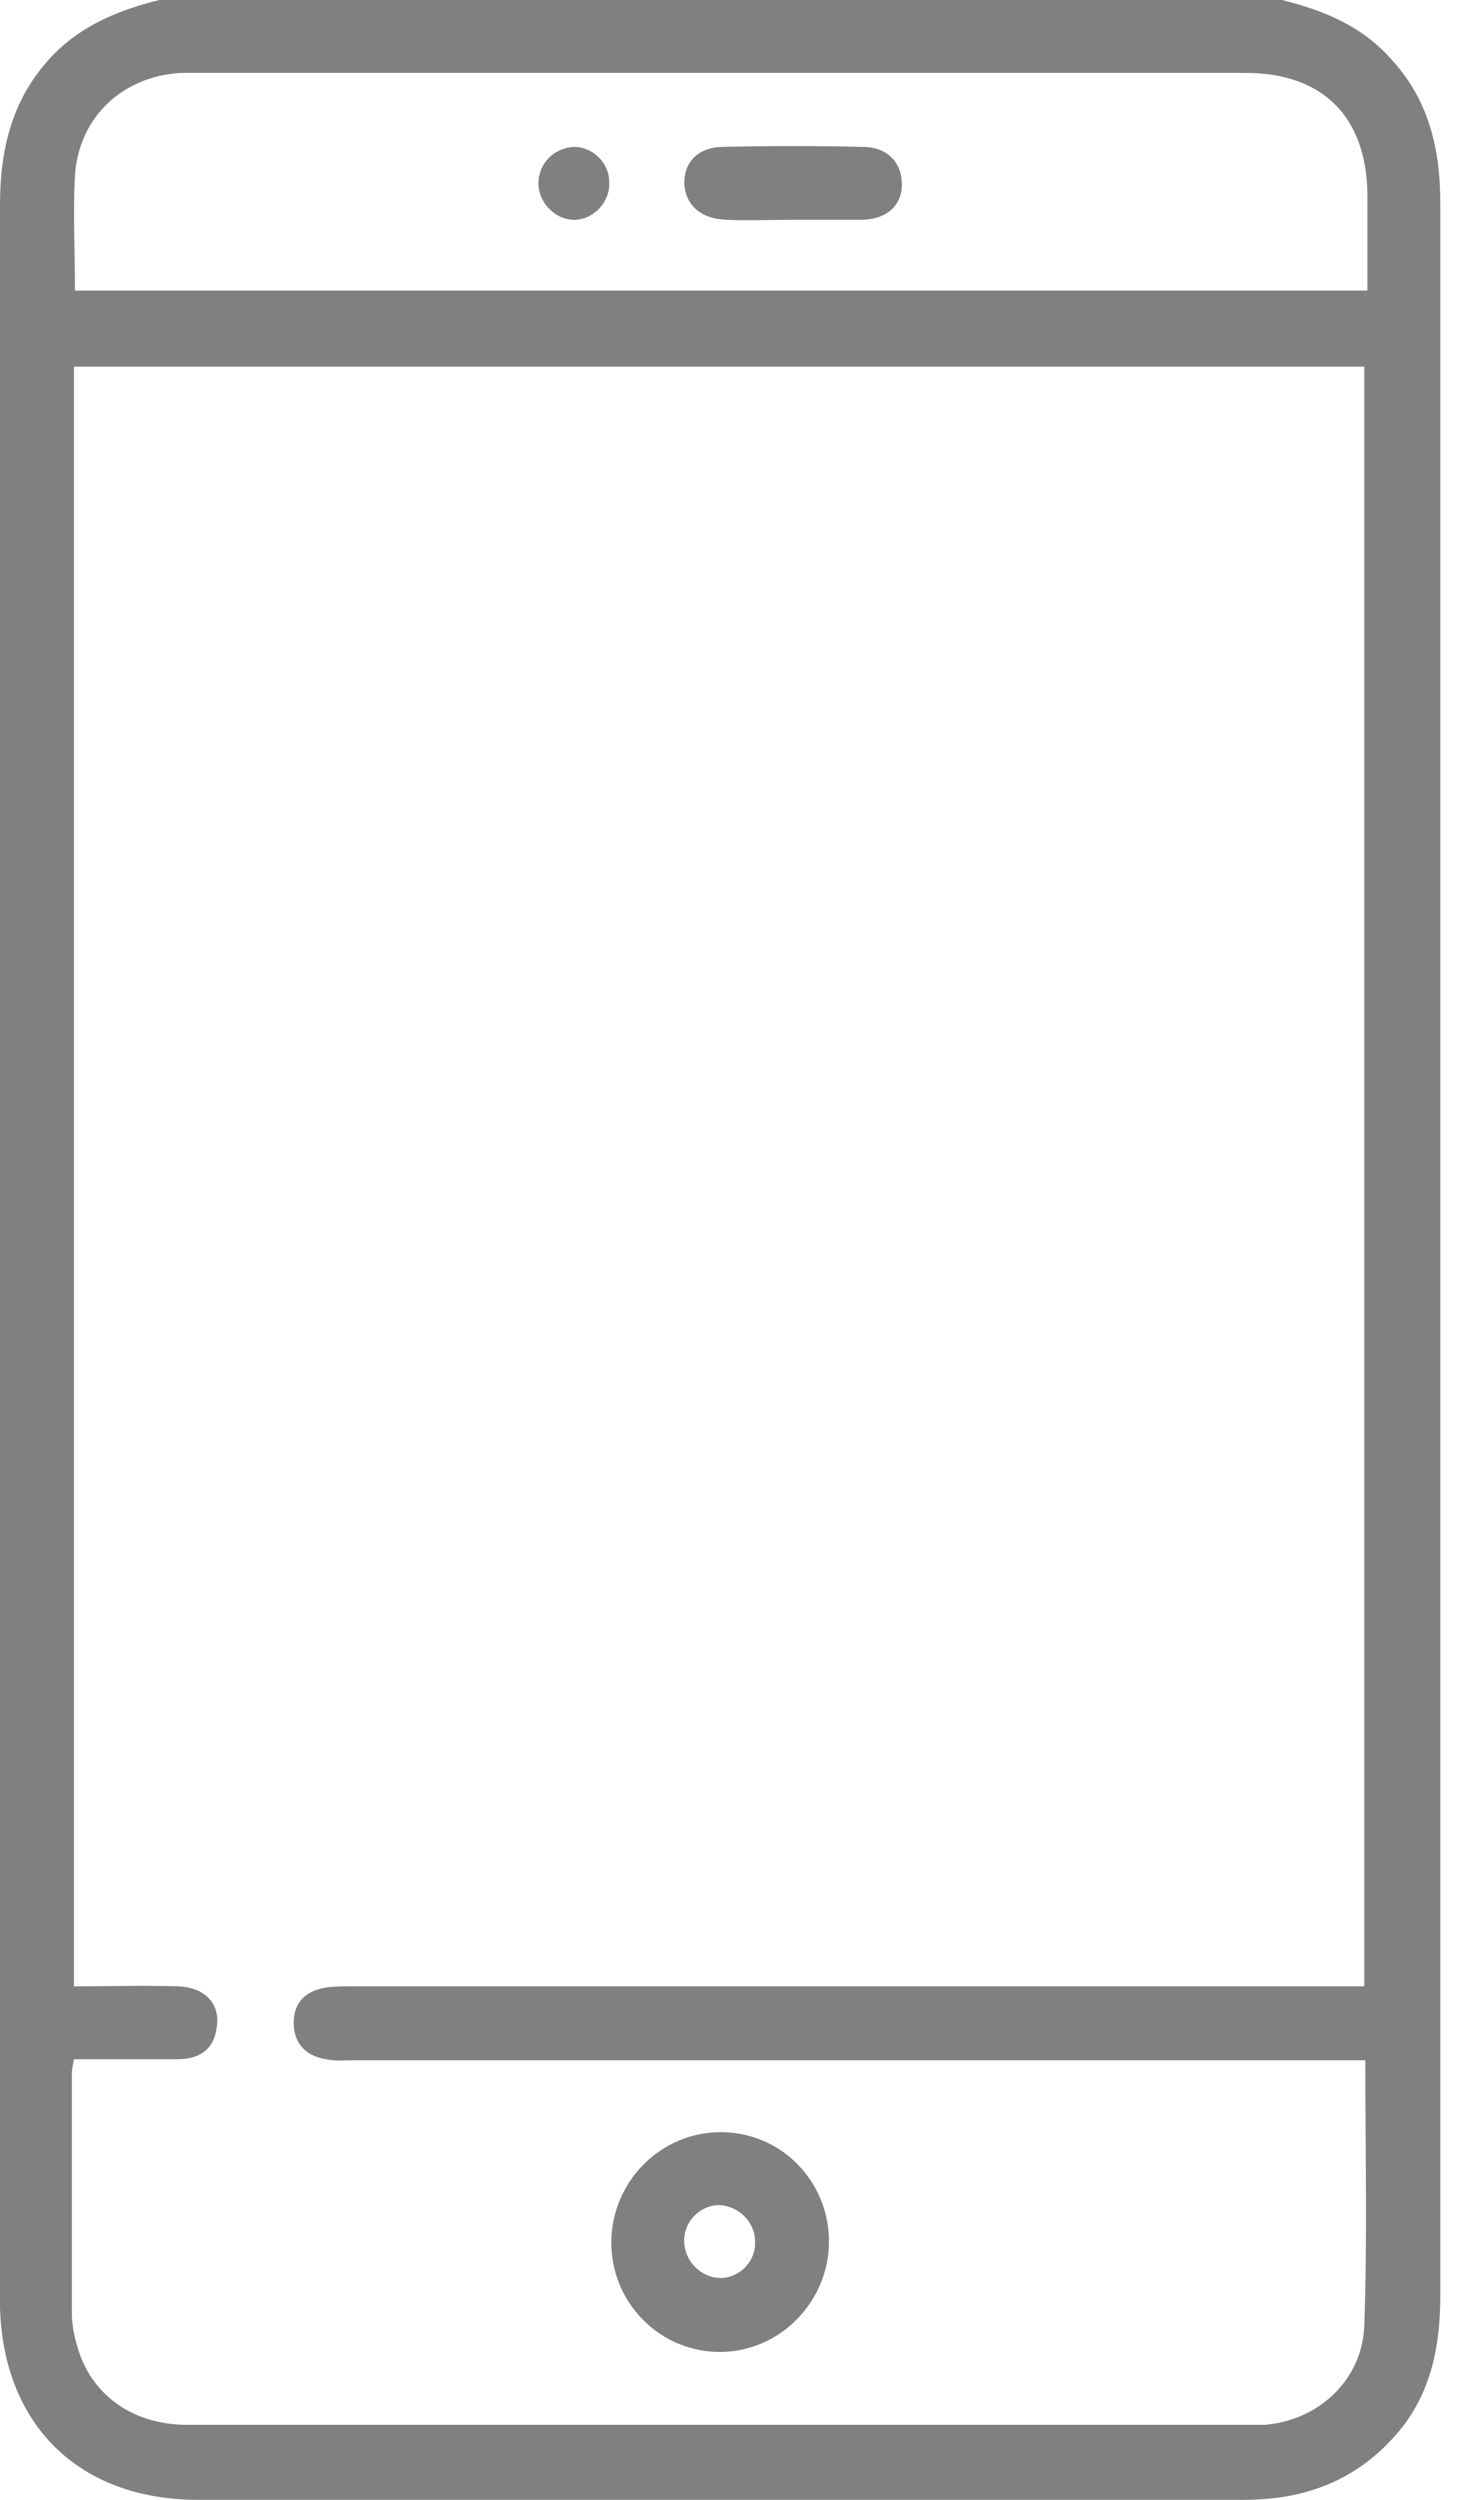<svg width="14" height="24" viewBox="0 0 14 24" fill="none" xmlns="http://www.w3.org/2000/svg">
<path d="M12.31 0C12.71 0.1 13.08 0.25 13.36 0.57C13.72 0.96 13.83 1.43 13.83 1.95C13.83 4.25 13.83 6.56 13.83 8.86C13.83 13.25 13.83 17.64 13.83 22.03C13.83 22.48 13.76 22.9 13.49 23.27C13.1 23.78 12.58 24 11.95 24C9.08 24 6.21 24 3.35 24C2.87 24 2.38 24 1.9 24C0.76 24 0.03 23.28 0 22.15C0 22.11 0 22.07 0 22.03C0 15.35 0 8.66 0 1.97C0 1.44 0.11 0.97 0.47 0.57C0.76 0.25 1.13 0.1 1.53 0C5.12 0 8.71 0 12.31 0ZM13.11 19.78C13 19.78 12.92 19.78 12.84 19.78C9.69 19.78 6.54 19.78 3.39 19.78C3.3 19.78 3.22 19.79 3.13 19.77C2.94 19.74 2.82 19.62 2.82 19.42C2.82 19.22 2.94 19.11 3.14 19.08C3.22 19.07 3.3 19.07 3.37 19.07C6.53 19.07 9.68 19.07 12.84 19.07C12.93 19.07 13.02 19.07 13.1 19.07C13.1 13.86 13.1 8.7 13.1 3.52C8.96 3.52 4.84 3.52 0.71 3.52C0.71 8.71 0.71 13.88 0.71 19.07C1.05 19.07 1.38 19.06 1.71 19.07C1.97 19.08 2.12 19.24 2.08 19.47C2.05 19.69 1.9 19.77 1.7 19.77C1.37 19.77 1.05 19.77 0.71 19.77C0.7 19.83 0.69 19.87 0.69 19.9C0.69 20.67 0.69 21.43 0.69 22.2C0.69 22.31 0.71 22.42 0.74 22.52C0.87 22.99 1.27 23.28 1.8 23.28C5.21 23.28 8.61 23.28 12.02 23.28C12.06 23.28 12.1 23.28 12.14 23.28C12.66 23.24 13.08 22.85 13.1 22.33C13.13 21.5 13.11 20.66 13.11 19.78ZM0.72 2.79C4.86 2.79 8.99 2.79 13.13 2.79C13.13 2.47 13.13 2.16 13.13 1.86C13.12 1.12 12.7 0.7 11.96 0.7C8.6 0.7 5.24 0.7 1.88 0.7C1.83 0.7 1.79 0.7 1.74 0.7C1.18 0.73 0.76 1.12 0.72 1.68C0.7 2.04 0.72 2.41 0.72 2.79Z" fill="#030303" fill-opacity="0.5"/>
<path d="M7.96 21.52C7.96 22.09 7.5 22.57 6.93 22.58C6.35 22.59 5.87 22.12 5.87 21.53C5.87 20.95 6.34 20.47 6.92 20.47C7.5 20.47 7.96 20.94 7.96 21.52ZM6.92 21.87C7.1 21.87 7.26 21.71 7.25 21.52C7.25 21.33 7.09 21.18 6.91 21.17C6.72 21.17 6.56 21.33 6.57 21.53C6.58 21.72 6.74 21.87 6.92 21.87Z" fill="#030303" fill-opacity="0.5"/>
<path d="M7.62 2.11C7.4 2.11 7.18 2.12 6.97 2.11C6.72 2.1 6.58 1.96 6.57 1.76C6.57 1.55 6.71 1.41 6.95 1.41C7.39 1.4 7.84 1.4 8.28 1.41C8.52 1.41 8.66 1.56 8.66 1.77C8.66 1.97 8.52 2.1 8.29 2.11C8.07 2.11 7.84 2.11 7.62 2.11Z" fill="#030303" fill-opacity="0.5"/>
<path d="M5.85 1.75C5.86 1.93 5.71 2.1 5.53 2.11C5.34 2.12 5.17 1.95 5.17 1.76C5.17 1.57 5.32 1.42 5.51 1.41C5.69 1.41 5.85 1.56 5.85 1.75Z" fill="#030303" fill-opacity="0.5"/>
</svg>
